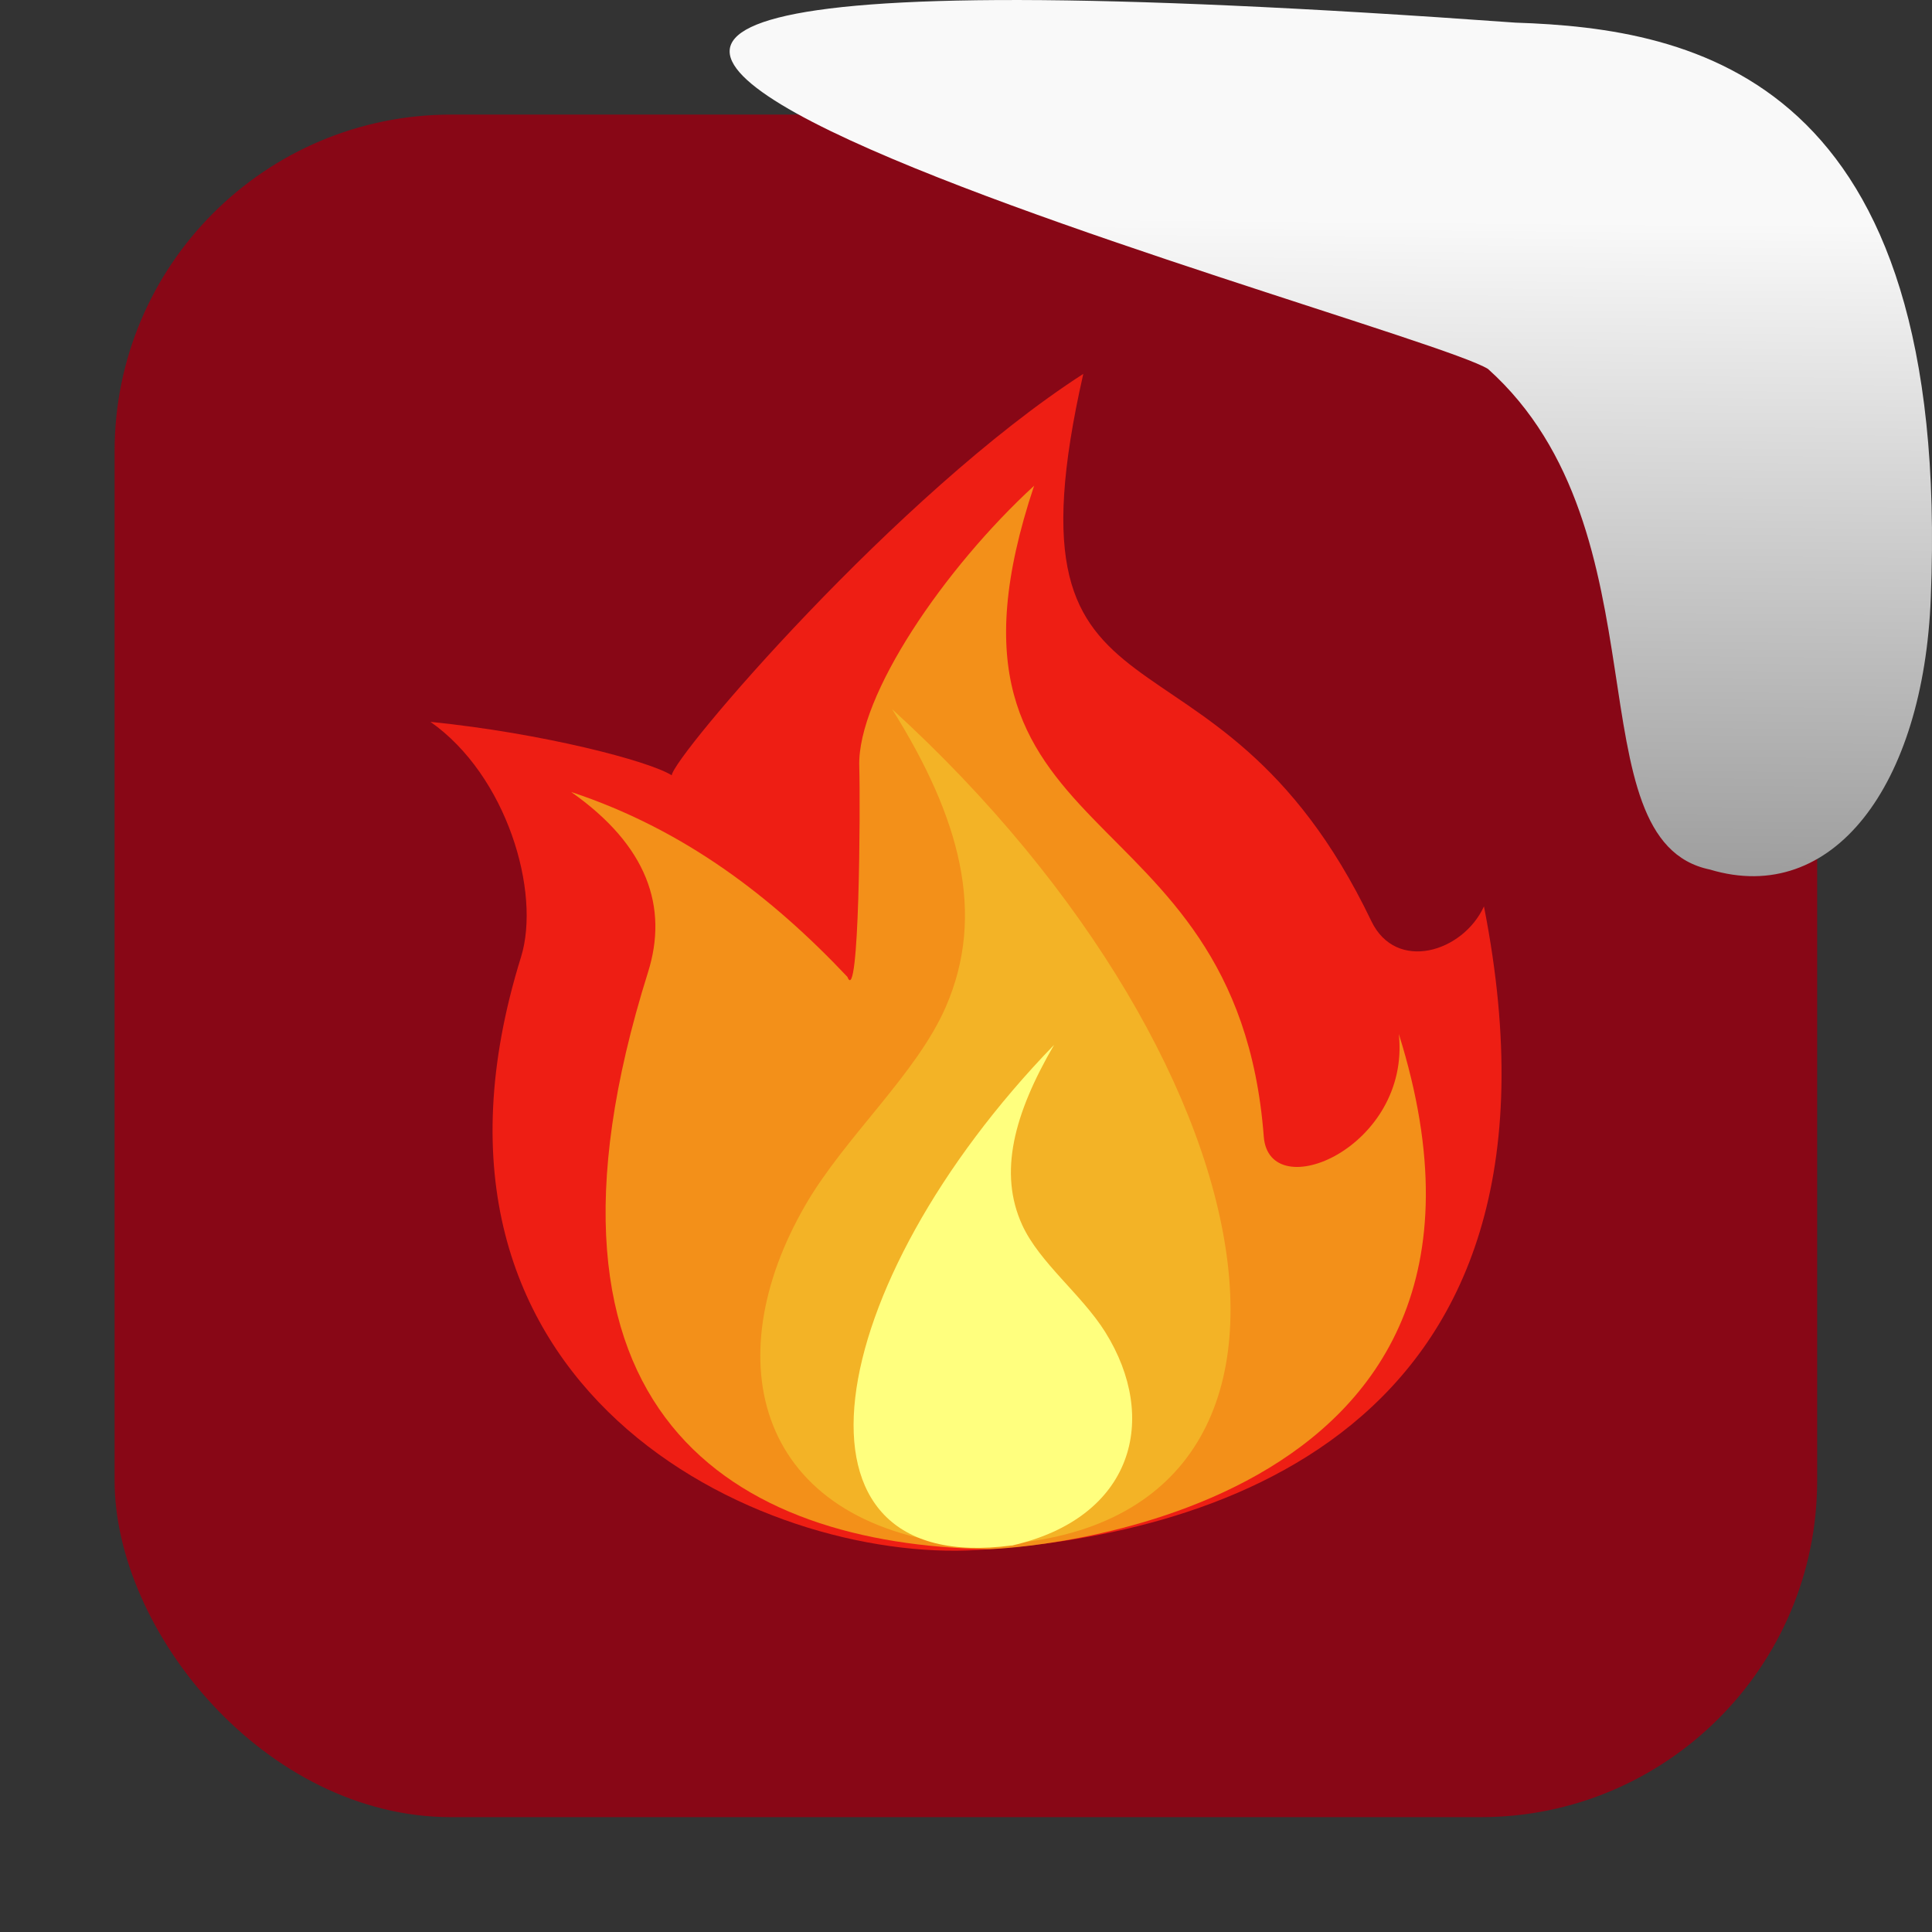 <svg xmlns="http://www.w3.org/2000/svg" viewBox="0 0 32 32"><rect x="0" y="0" width="32" height="32" fill="#333333" stroke="none"/><defs><linearGradient gradientTransform="matrix(2.542 0 0 2.585-153.47-277.37)" id="0" x1="67.894" y1="108.69" x2="67.854" y2="113.11" gradientUnits="userSpaceOnUse"><stop stop-color="#f9f9f9"/><stop offset="1" stop-color="#999"/></linearGradient></defs><rect width="28.2" height="28.2" x="1.898" y="1.898" fill="#880716" fill-rule="evenodd" rx="5.575"/><g transform="matrix(1-.061 0 .856 0 3.279)"><path d="m17.942 4.683c-3.075 2.095-6.786 6.913-6.816 7.281-.374-.303-2.13-.965-3.996-1.319 1.264 1.127 1.834 3.426 1.499 4.66-2.226 8.206 3.97 12.01 7.557 12.01 3.587.006 10.143-1.345 8.393-11.856-.348.864-1.457 1.178-1.866.15-2.603-6.532-6.218-3.575-4.77-10.928" fill="#ee1e14"/><path d="m17.13 6.787c-1.486 1.488-2.933 3.857-2.898 5.224.02.792.002 4.68-.196 4.061-1.26-1.649-2.71-3.049-4.576-3.904 1.264 1.127 1.612 2.345 1.273 3.579-2.315 8.446 1.488 11.179 5.623 11.563.315.029 9.346.14 6.813-9.482.2 2.209-2.148 3.196-2.237 1.825-.447-6.871-5.861-5.825-3.803-12.867" fill="#f39019"/><path d="m15.961 27.21c-3.419-.669-4.124-3.859-2.616-6.782.657-1.273 1.84-2.398 2.322-3.664.665-1.744.239-3.633-.891-5.82 6.527 7.413 7.903 16.844 1.185 16.266" fill="#f3b326"/><path d="m16.757 27.27c2.025-.396 2.443-2.286 1.55-4.02-.389-.754-1.09-1.421-1.376-2.171-.394-1.033-.142-2.152.528-3.448-3.867 4.391-4.682 9.978-.702 9.636" fill="#ffff7e"/></g>

   xmlns:dc="http://purl.org/dc/elements/1.1/"
   xmlns:cc="http://creativecommons.org/ns#"
   xmlns:rdf="http://www.w3.org/1999/02/22-rdf-syntax-ns#"
   xmlns:svg="http://www.w3.org/2000/svg"
   xmlns="http://www.w3.org/2000/svg"
   xmlns:xlink="http://www.w3.org/1999/xlink"
   xmlns:sodipodi="http://sodipodi.sourceforge.net/DTD/sodipodi-0.dtd"
   xmlns:inkscape="http://www.inkscape.org/namespaces/inkscape"
   height="32"
   width="32"
   version="1"
   id="svg8"
   sodipodi:docname="snow-top-2.svg"
   inkscape:version="0.92.1 r"&gt;
  <path d="m24.646 6.111c2.995 2.684 1.381 7.817 3.674 8.291 2.031.613 3.541-1.385 3.66-4.503.35-8.627-3.911-9.427-6.879-9.524-28.342-2.047-1.762 4.92-.455 5.736" fill="url(#0)"/></svg>